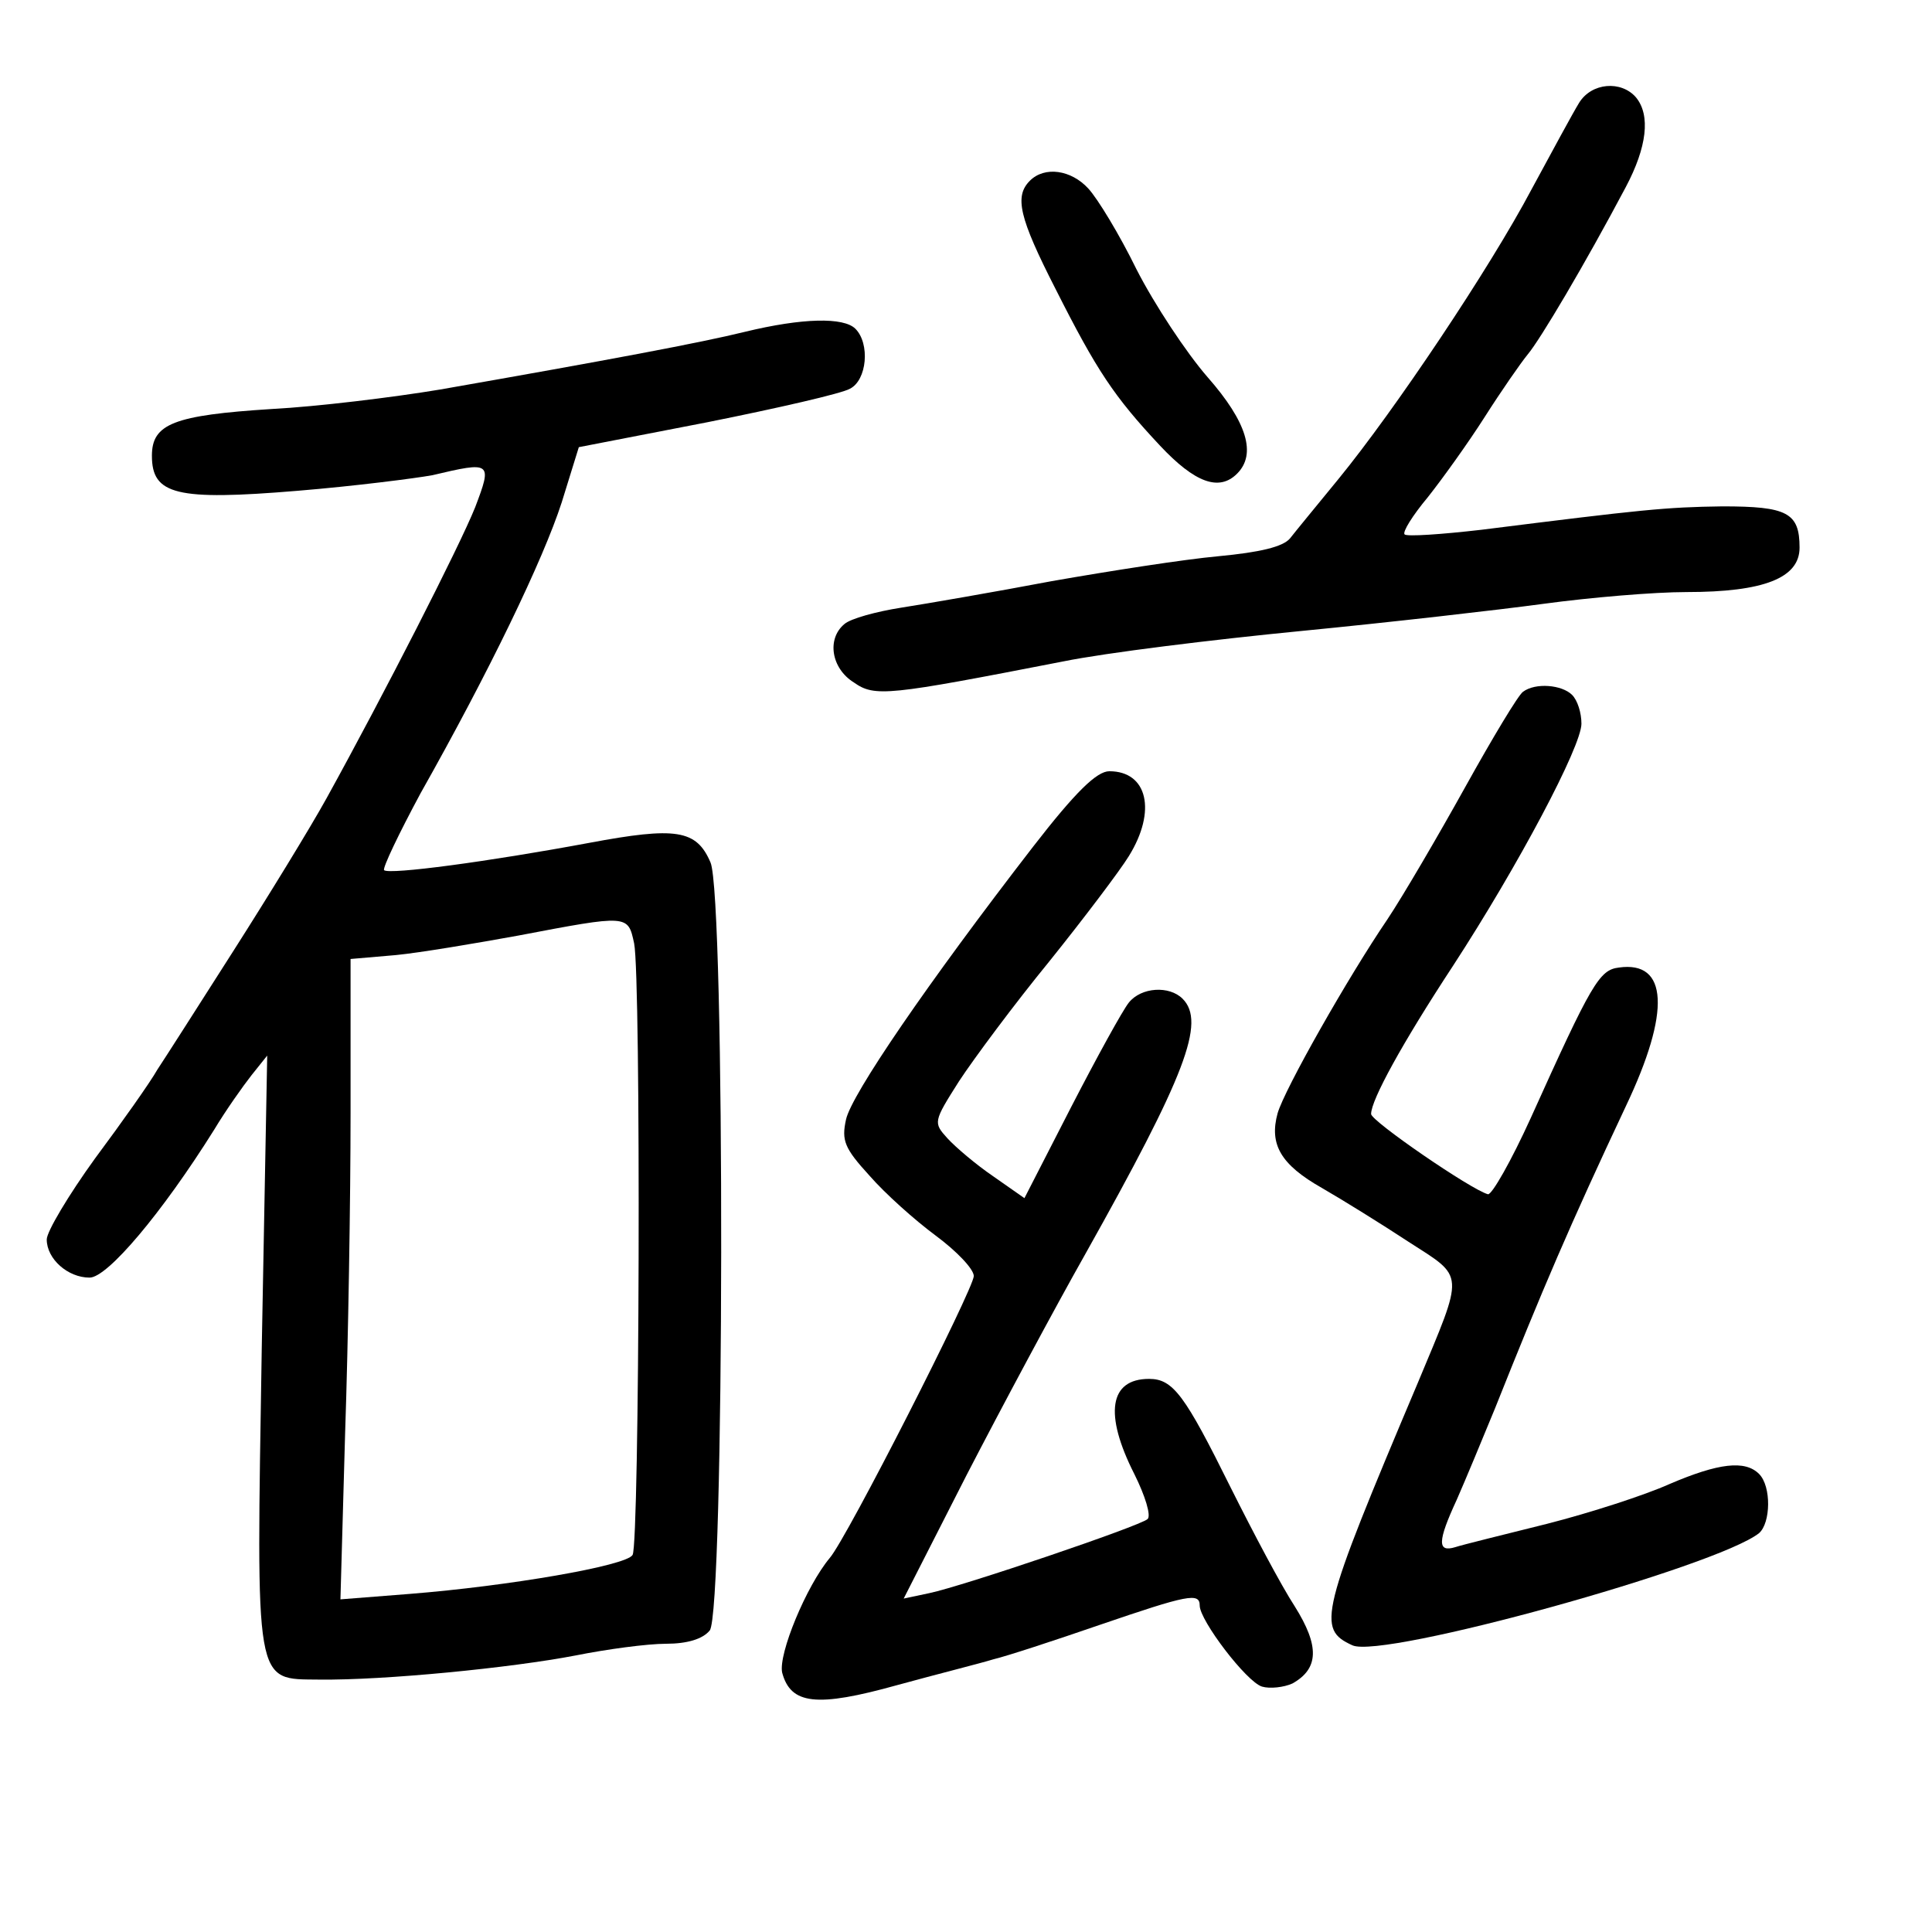 <?xml version="1.0" standalone="no"?>
<!DOCTYPE svg PUBLIC "-//W3C//DTD SVG 20010904//EN"
 "http://www.w3.org/TR/2001/REC-SVG-20010904/DTD/svg10.dtd">
<svg version="1.0" xmlns="http://www.w3.org/2000/svg"
 width="248pt" height="248pt" viewBox="0 0 248 248"
 preserveAspectRatio="xMidYMid meet">
<g transform="translate(0,248) scale(0.1,-0.1)"
fill="#000000" stroke="none">
<path d="M2027 2348 c-8 -13 -35 -63 -61 -111 -54 -102 -176 -284 -248 -372
-27 -33 -55 -67 -62 -76 -9 -11 -39 -18 -92 -23 -44 -4 -140 -19 -214 -32 -74
-14 -161 -29 -193 -34 -32 -5 -65 -14 -73 -21 -23 -19 -17 -57 12 -75 27 -19
43 -17 269 27 54 11 192 28 305 39 113 11 253 27 312 35 59 8 141 15 183 15
99 0 145 18 145 57 0 45 -16 53 -99 53 -73 -1 -102 -4 -309 -30 -52 -6 -96 -9
-99 -6 -3 3 10 24 30 48 19 24 52 70 73 103 21 33 46 69 55 80 16 19 73 115
126 215 27 51 32 92 13 115 -19 22 -57 19 -73 -7z"/>
<path d="M1322 2248 c-20 -20 -14 -47 33 -139 53 -105 75 -138 134 -201 45
-48 76 -59 99 -36 25 25 13 66 -38 124 -27 31 -68 93 -91 138 -22 45 -50 91
-62 104 -22 24 -56 29 -75 10z"/>
<path d="M956 2054 c-57 -14 -174 -36 -391 -74 -60 -10 -158 -22 -216 -25
-126 -8 -154 -19 -154 -60 0 -50 31 -58 187 -45 73 6 151 16 173 20 76 18 77
17 55 -41 -20 -50 -117 -240 -191 -374 -21 -38 -75 -126 -119 -195 -44 -69
-88 -138 -98 -153 -9 -16 -45 -67 -80 -114 -34 -47 -62 -94 -62 -104 0 -25 27
-49 55 -49 23 0 93 83 160 190 15 25 37 56 48 70 l20 25 -7 -375 c-7 -439 -10
-425 74 -426 83 -1 246 15 329 31 40 8 92 15 116 15 27 0 47 6 56 17 19 22 20
943 1 986 -18 42 -44 46 -156 25 -129 -24 -256 -41 -263 -35 -2 3 19 47 47 99
88 156 157 299 181 373 l22 71 165 32 c90 18 173 37 183 43 22 11 26 58 7 77
-15 15 -68 14 -142 -4z m-142 -785 c9 -44 7 -772 -2 -785 -8 -14 -160 -40
-286 -50 l-89 -7 6 213 c4 117 7 302 7 411 l0 198 58 5 c31 3 102 15 157 25
142 27 141 27 149 -10z"/>
<path d="M1955 1592 c-6 -4 -39 -59 -74 -122 -35 -63 -80 -140 -100 -170 -51
-75 -132 -218 -141 -249 -11 -40 4 -66 57 -96 26 -15 76 -46 111 -69 73 -47
72 -37 12 -181 -126 -298 -130 -316 -84 -337 39 -18 468 101 522 144 15 13 16
60 0 76 -18 18 -52 14 -115 -13 -31 -14 -102 -37 -157 -51 -56 -14 -109 -27
-118 -30 -23 -7 -23 7 2 61 11 25 33 78 49 117 61 153 96 235 168 388 58 122
54 187 -9 178 -25 -3 -35 -20 -113 -193 -25 -55 -50 -99 -55 -98 -22 6 -150
94 -150 103 0 18 40 91 105 190 84 129 165 282 165 311 0 14 -5 30 -12 37 -13
13 -47 16 -63 4z"/>
<path d="M1326 1393 c-136 -176 -233 -318 -240 -350 -6 -27 -2 -37 30 -72 20
-23 58 -57 85 -77 27 -20 49 -43 49 -52 0 -16 -163 -337 -185 -362 -30 -36
-66 -123 -61 -147 11 -41 44 -45 148 -16 51 14 107 28 123 33 17 4 78 24 136
44 114 39 129 42 129 25 0 -19 60 -98 80 -104 10 -3 28 -1 39 4 34 19 35 48 3
99 -17 26 -53 94 -82 152 -59 119 -74 140 -105 140 -51 0 -58 -45 -19 -122 14
-28 22 -54 17 -58 -10 -9 -237 -86 -280 -95 l-33 -7 81 159 c45 87 113 214
152 283 129 230 155 298 125 328 -17 17 -53 15 -69 -5 -8 -10 -41 -70 -74
-134 l-60 -117 -40 28 c-22 15 -48 37 -59 49 -18 20 -18 21 15 73 19 29 71 99
116 154 45 56 91 117 102 135 36 58 24 109 -25 109 -16 0 -43 -26 -98 -97z"/>
</g>
</svg>
